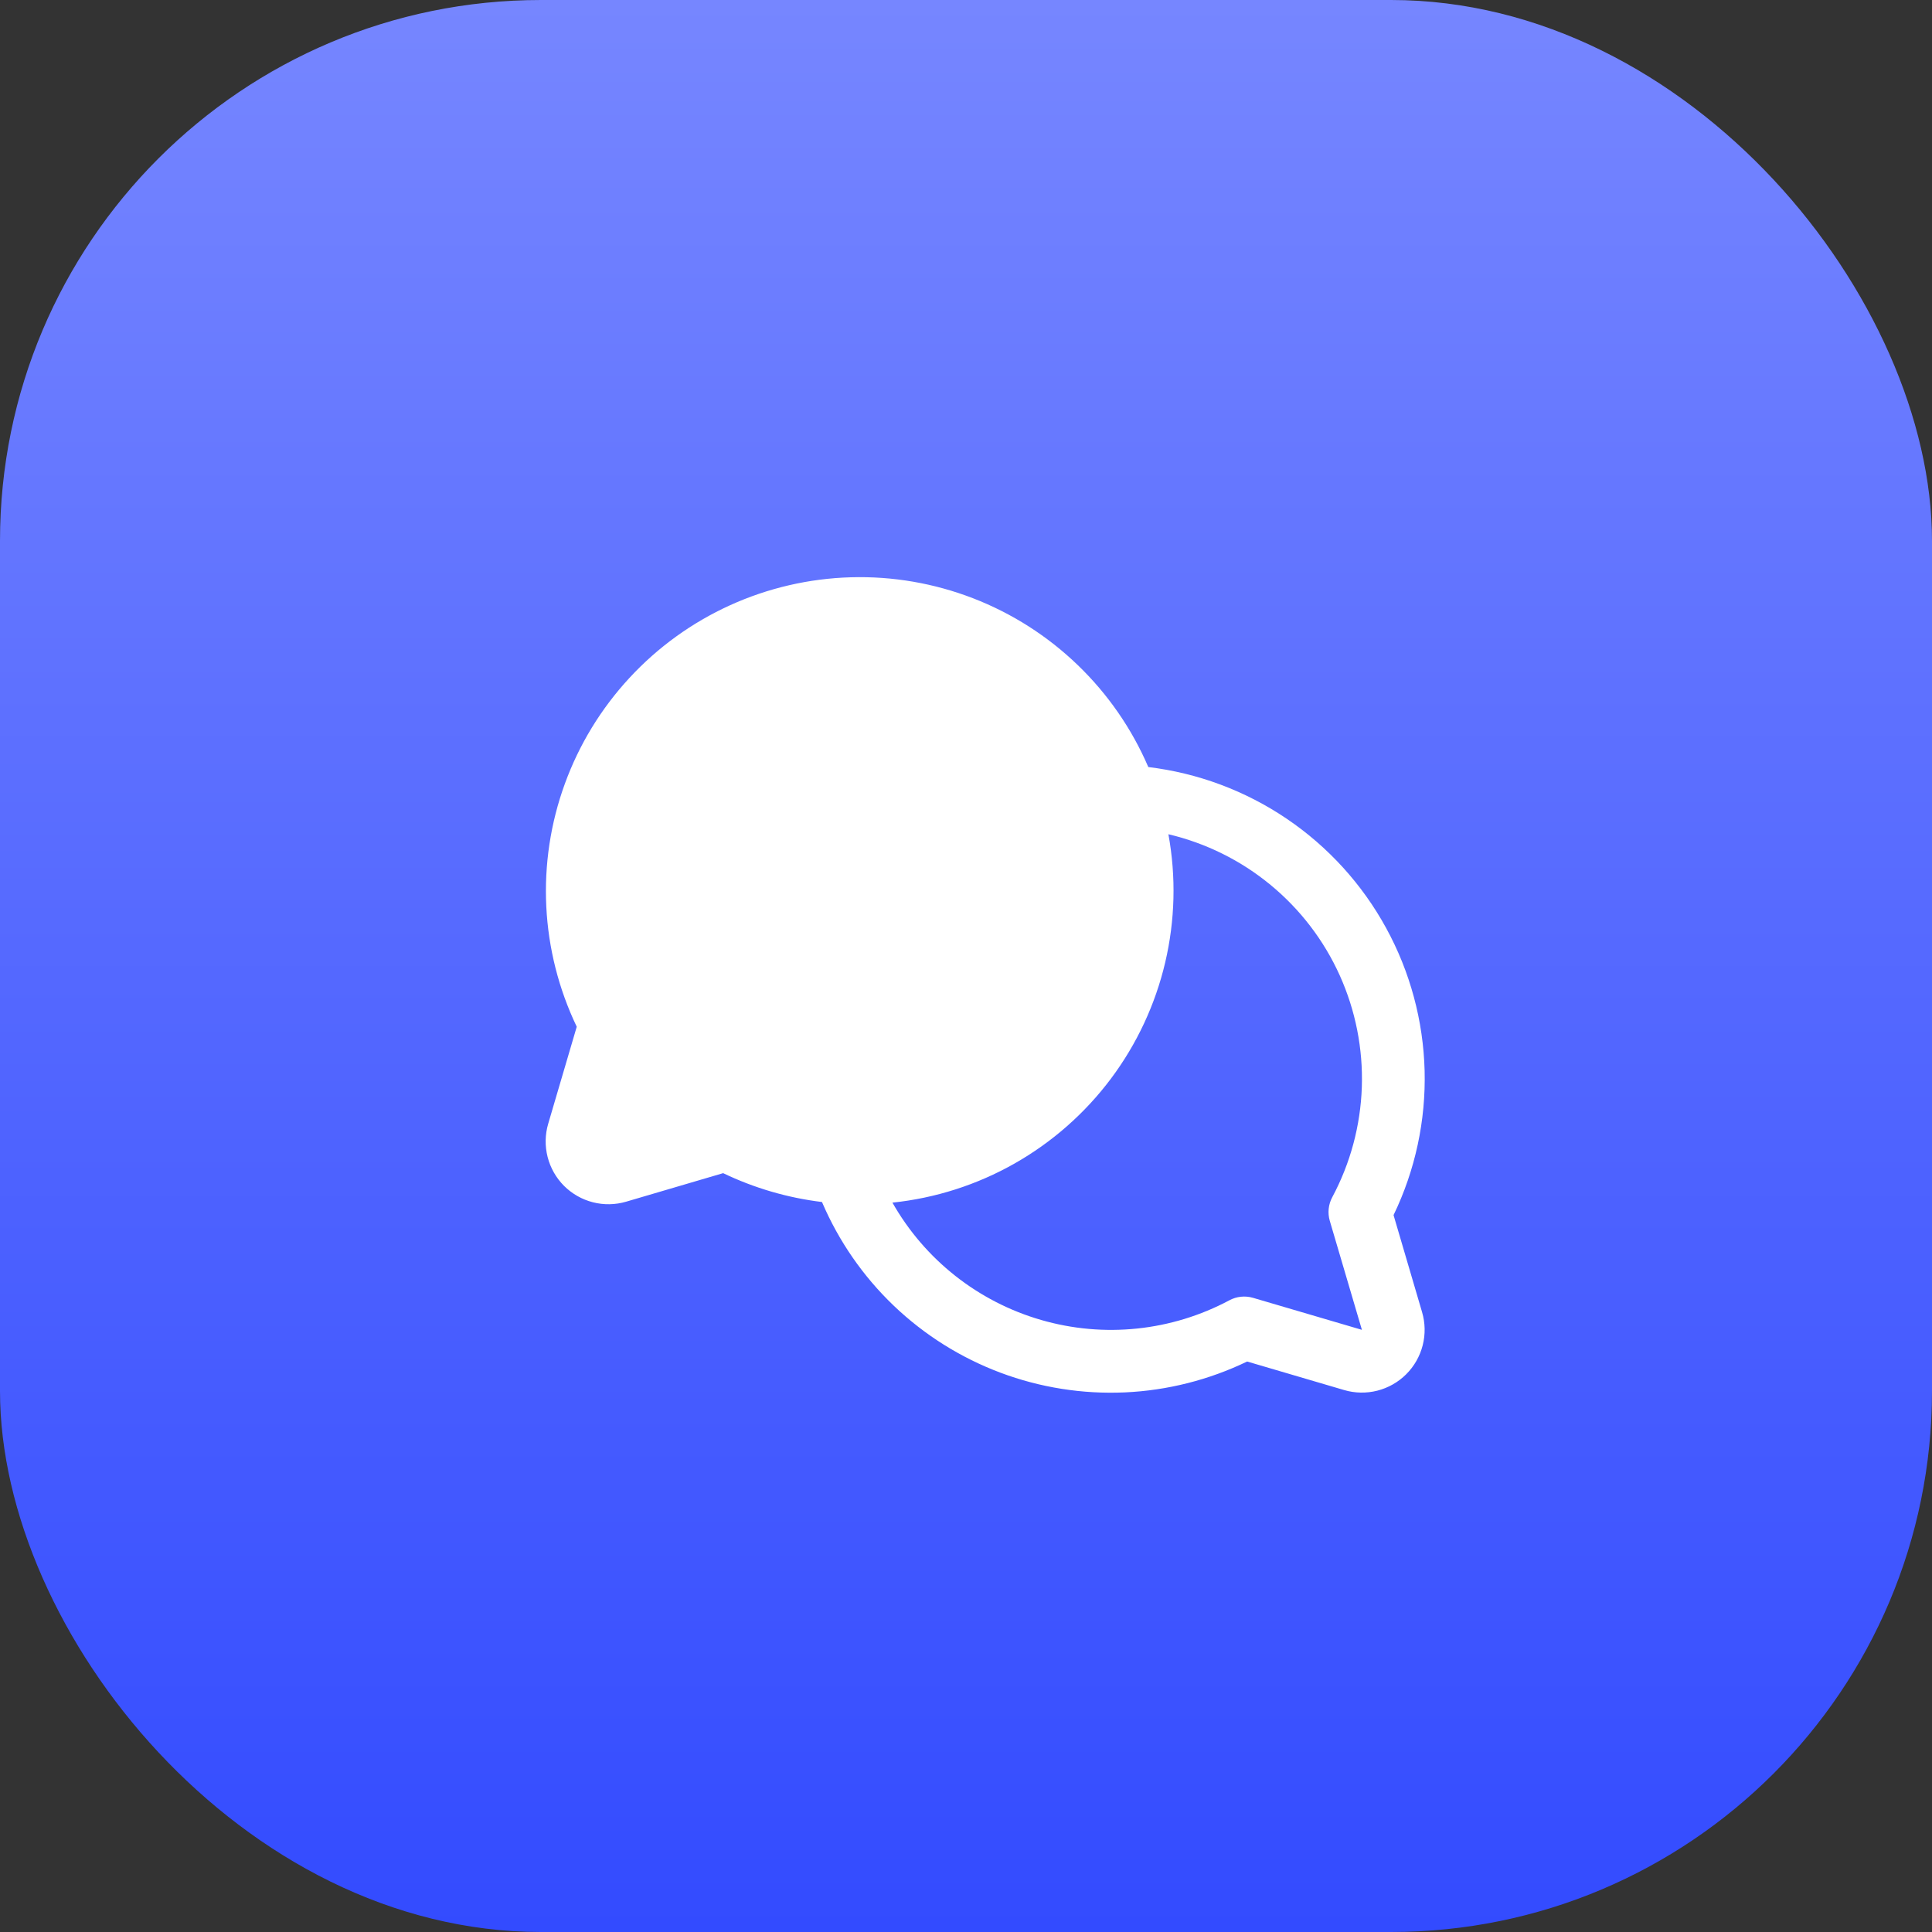 <svg width="50" height="50" viewBox="0 0 50 50" fill="none" xmlns="http://www.w3.org/2000/svg">
<rect x="0" y="0" width="50" height="50" fill="#333333" stroke="none"/>
<rect width="50" height="50" rx="14" fill="url(#paint0_linear_2578_6590)"/>
<path d="M36.065 31.447C36.627 30.282 36.902 29.001 36.869 27.708C36.835 26.416 36.494 25.151 35.873 24.017C35.253 22.883 34.37 21.913 33.3 21.189C32.229 20.464 31.001 20.006 29.718 19.851C29.291 18.858 28.67 17.961 27.891 17.211C27.113 16.461 26.193 15.874 25.185 15.484C24.177 15.094 23.101 14.909 22.02 14.94C20.94 14.971 19.877 15.217 18.893 15.664C17.909 16.111 17.024 16.75 16.29 17.544C15.556 18.337 14.987 19.269 14.618 20.285C14.248 21.3 14.085 22.38 14.138 23.459C14.191 24.539 14.459 25.597 14.926 26.572L14.188 29.081C14.105 29.361 14.1 29.659 14.172 29.942C14.244 30.225 14.391 30.483 14.597 30.69C14.804 30.896 15.062 31.043 15.345 31.115C15.628 31.187 15.925 31.182 16.206 31.099L18.715 30.361C19.521 30.748 20.385 31 21.273 31.108C21.704 32.118 22.335 33.03 23.129 33.79C23.923 34.549 24.863 35.139 25.891 35.525C26.92 35.911 28.016 36.084 29.113 36.035C30.211 35.985 31.287 35.713 32.276 35.236L34.785 35.974C35.066 36.057 35.363 36.062 35.646 35.99C35.928 35.918 36.187 35.771 36.393 35.565C36.6 35.358 36.747 35.1 36.819 34.817C36.891 34.535 36.886 34.237 36.803 33.957L36.065 31.447ZM34.415 31.596L35.246 34.416L32.426 33.587C32.222 33.528 32.004 33.551 31.817 33.651C30.321 34.45 28.572 34.633 26.942 34.16C25.313 33.688 23.933 32.599 23.096 31.124C24.208 31.008 25.285 30.663 26.258 30.111C27.231 29.559 28.079 28.812 28.75 27.917C29.42 27.022 29.899 25.998 30.155 24.909C30.411 23.82 30.44 22.69 30.238 21.59C31.208 21.819 32.112 22.267 32.88 22.9C33.649 23.533 34.262 24.334 34.672 25.242C35.081 26.15 35.277 27.14 35.244 28.135C35.21 29.13 34.949 30.104 34.479 30.983C34.378 31.171 34.355 31.391 34.415 31.596Z" fill="white"/>
<defs>
<linearGradient id="paint0_linear_2578_6590" x1="25" y1="0" x2="25" y2="50" gradientUnits="userSpaceOnUse">
<stop stop-color="#7686FF"/>
<stop offset="1" stop-color="#334BFF"/>
</linearGradient>
</defs>
</svg>
